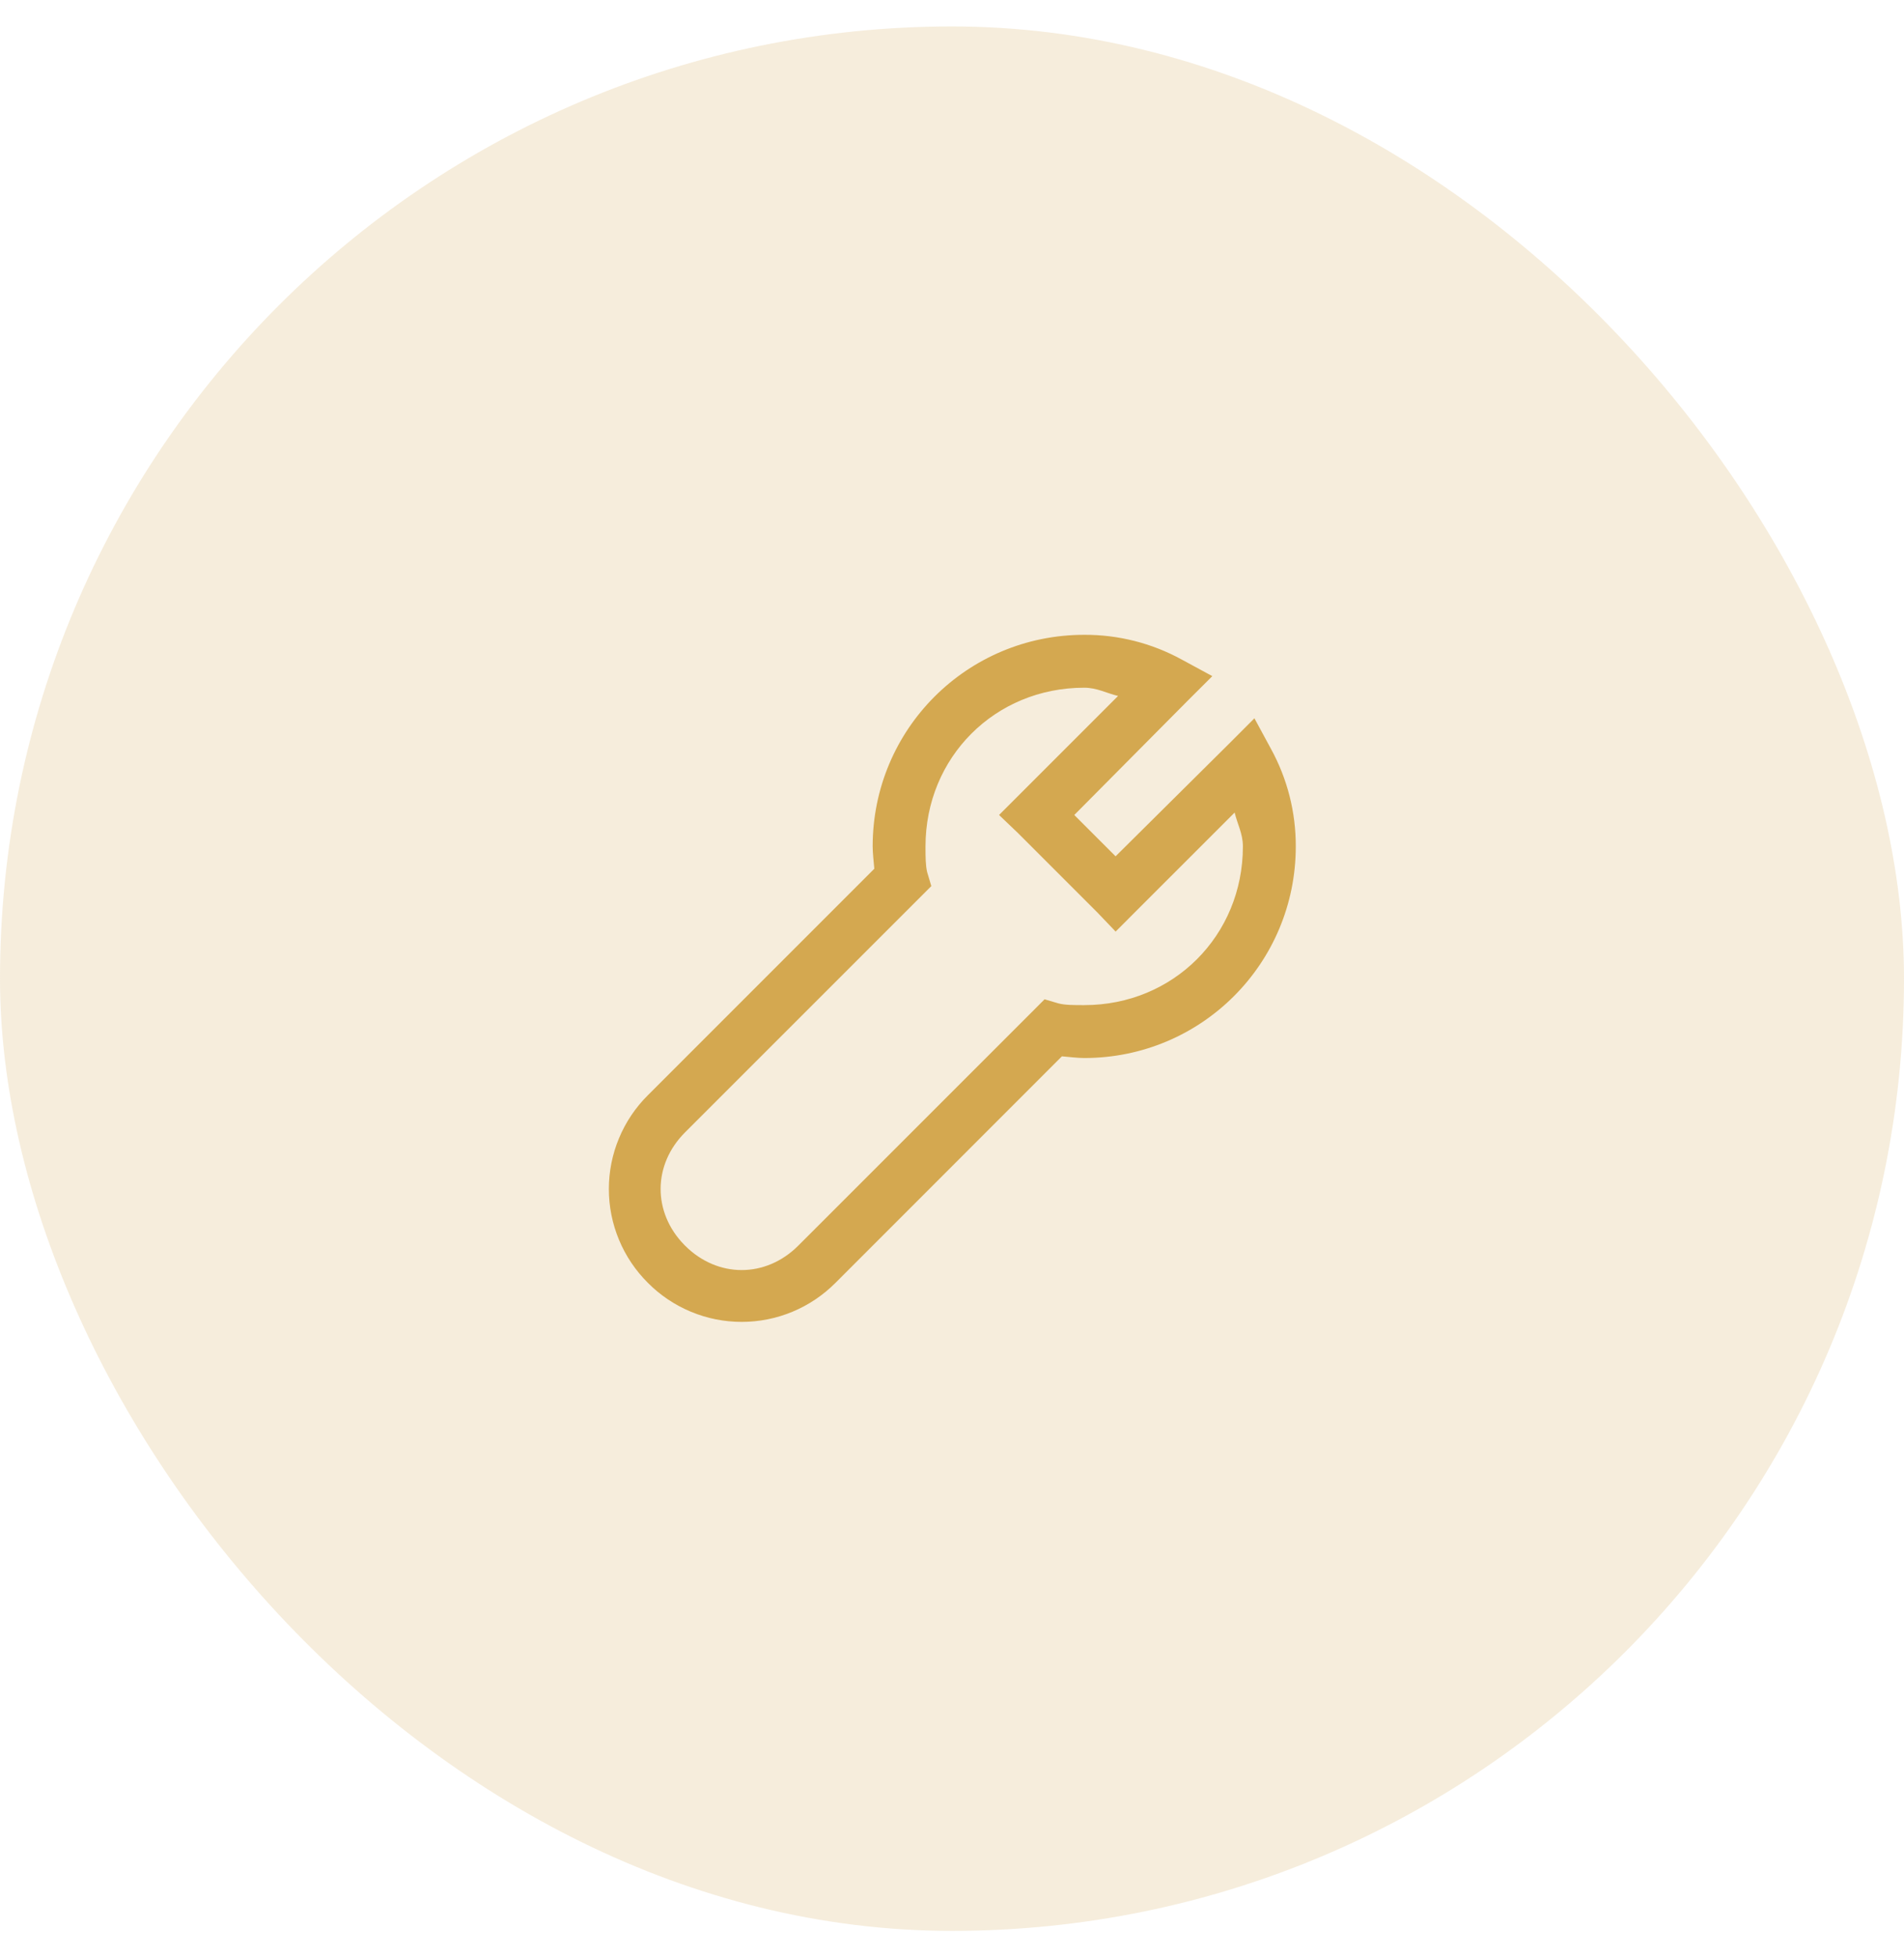 <svg width="36" height="37" viewBox="0 0 36 37" fill="none" xmlns="http://www.w3.org/2000/svg">
<rect y="0.5" width="36" height="36" rx="18" fill="#D4A850" fill-opacity="0.2"/>
<path d="M20.5 12C18.285 12 16.5 13.785 16.5 16C16.5 16.117 16.518 16.276 16.531 16.422L12.25 20.703C12.016 20.935 11.83 21.212 11.704 21.516C11.577 21.82 11.512 22.147 11.512 22.476C11.512 22.806 11.577 23.132 11.704 23.437C11.83 23.741 12.016 24.017 12.25 24.25C12.482 24.484 12.758 24.669 13.063 24.796C13.367 24.923 13.694 24.988 14.023 24.988C14.353 24.988 14.679 24.923 14.984 24.796C15.288 24.669 15.564 24.484 15.797 24.25L20.078 19.968C20.223 19.981 20.383 20 20.5 20C22.715 20 24.5 18.215 24.5 16C24.502 15.355 24.341 14.721 24.031 14.156L23.718 13.578L23.25 14.047L21.093 16.187L20.312 15.406L22.452 13.25L22.922 12.781L22.344 12.468C21.779 12.158 21.144 11.997 20.5 12ZM20.5 13C20.743 13 20.924 13.105 21.14 13.156L19.25 15.046L18.89 15.406L19.25 15.75L20.75 17.25L21.094 17.61L21.453 17.25L23.344 15.36C23.395 15.576 23.5 15.757 23.5 16C23.5 17.685 22.185 19 20.5 19C20.3 19 20.14 19 20.015 18.968L19.75 18.89L19.547 19.094L15.093 23.547C14.478 24.162 13.568 24.162 12.953 23.547L12.937 23.531C12.337 22.916 12.342 22.016 12.952 21.406L17.406 16.953L17.609 16.75L17.53 16.485C17.5 16.36 17.499 16.2 17.499 16C17.499 14.315 18.814 13 20.499 13L20.5 13Z" fill="#D4A850"/>
</svg>
